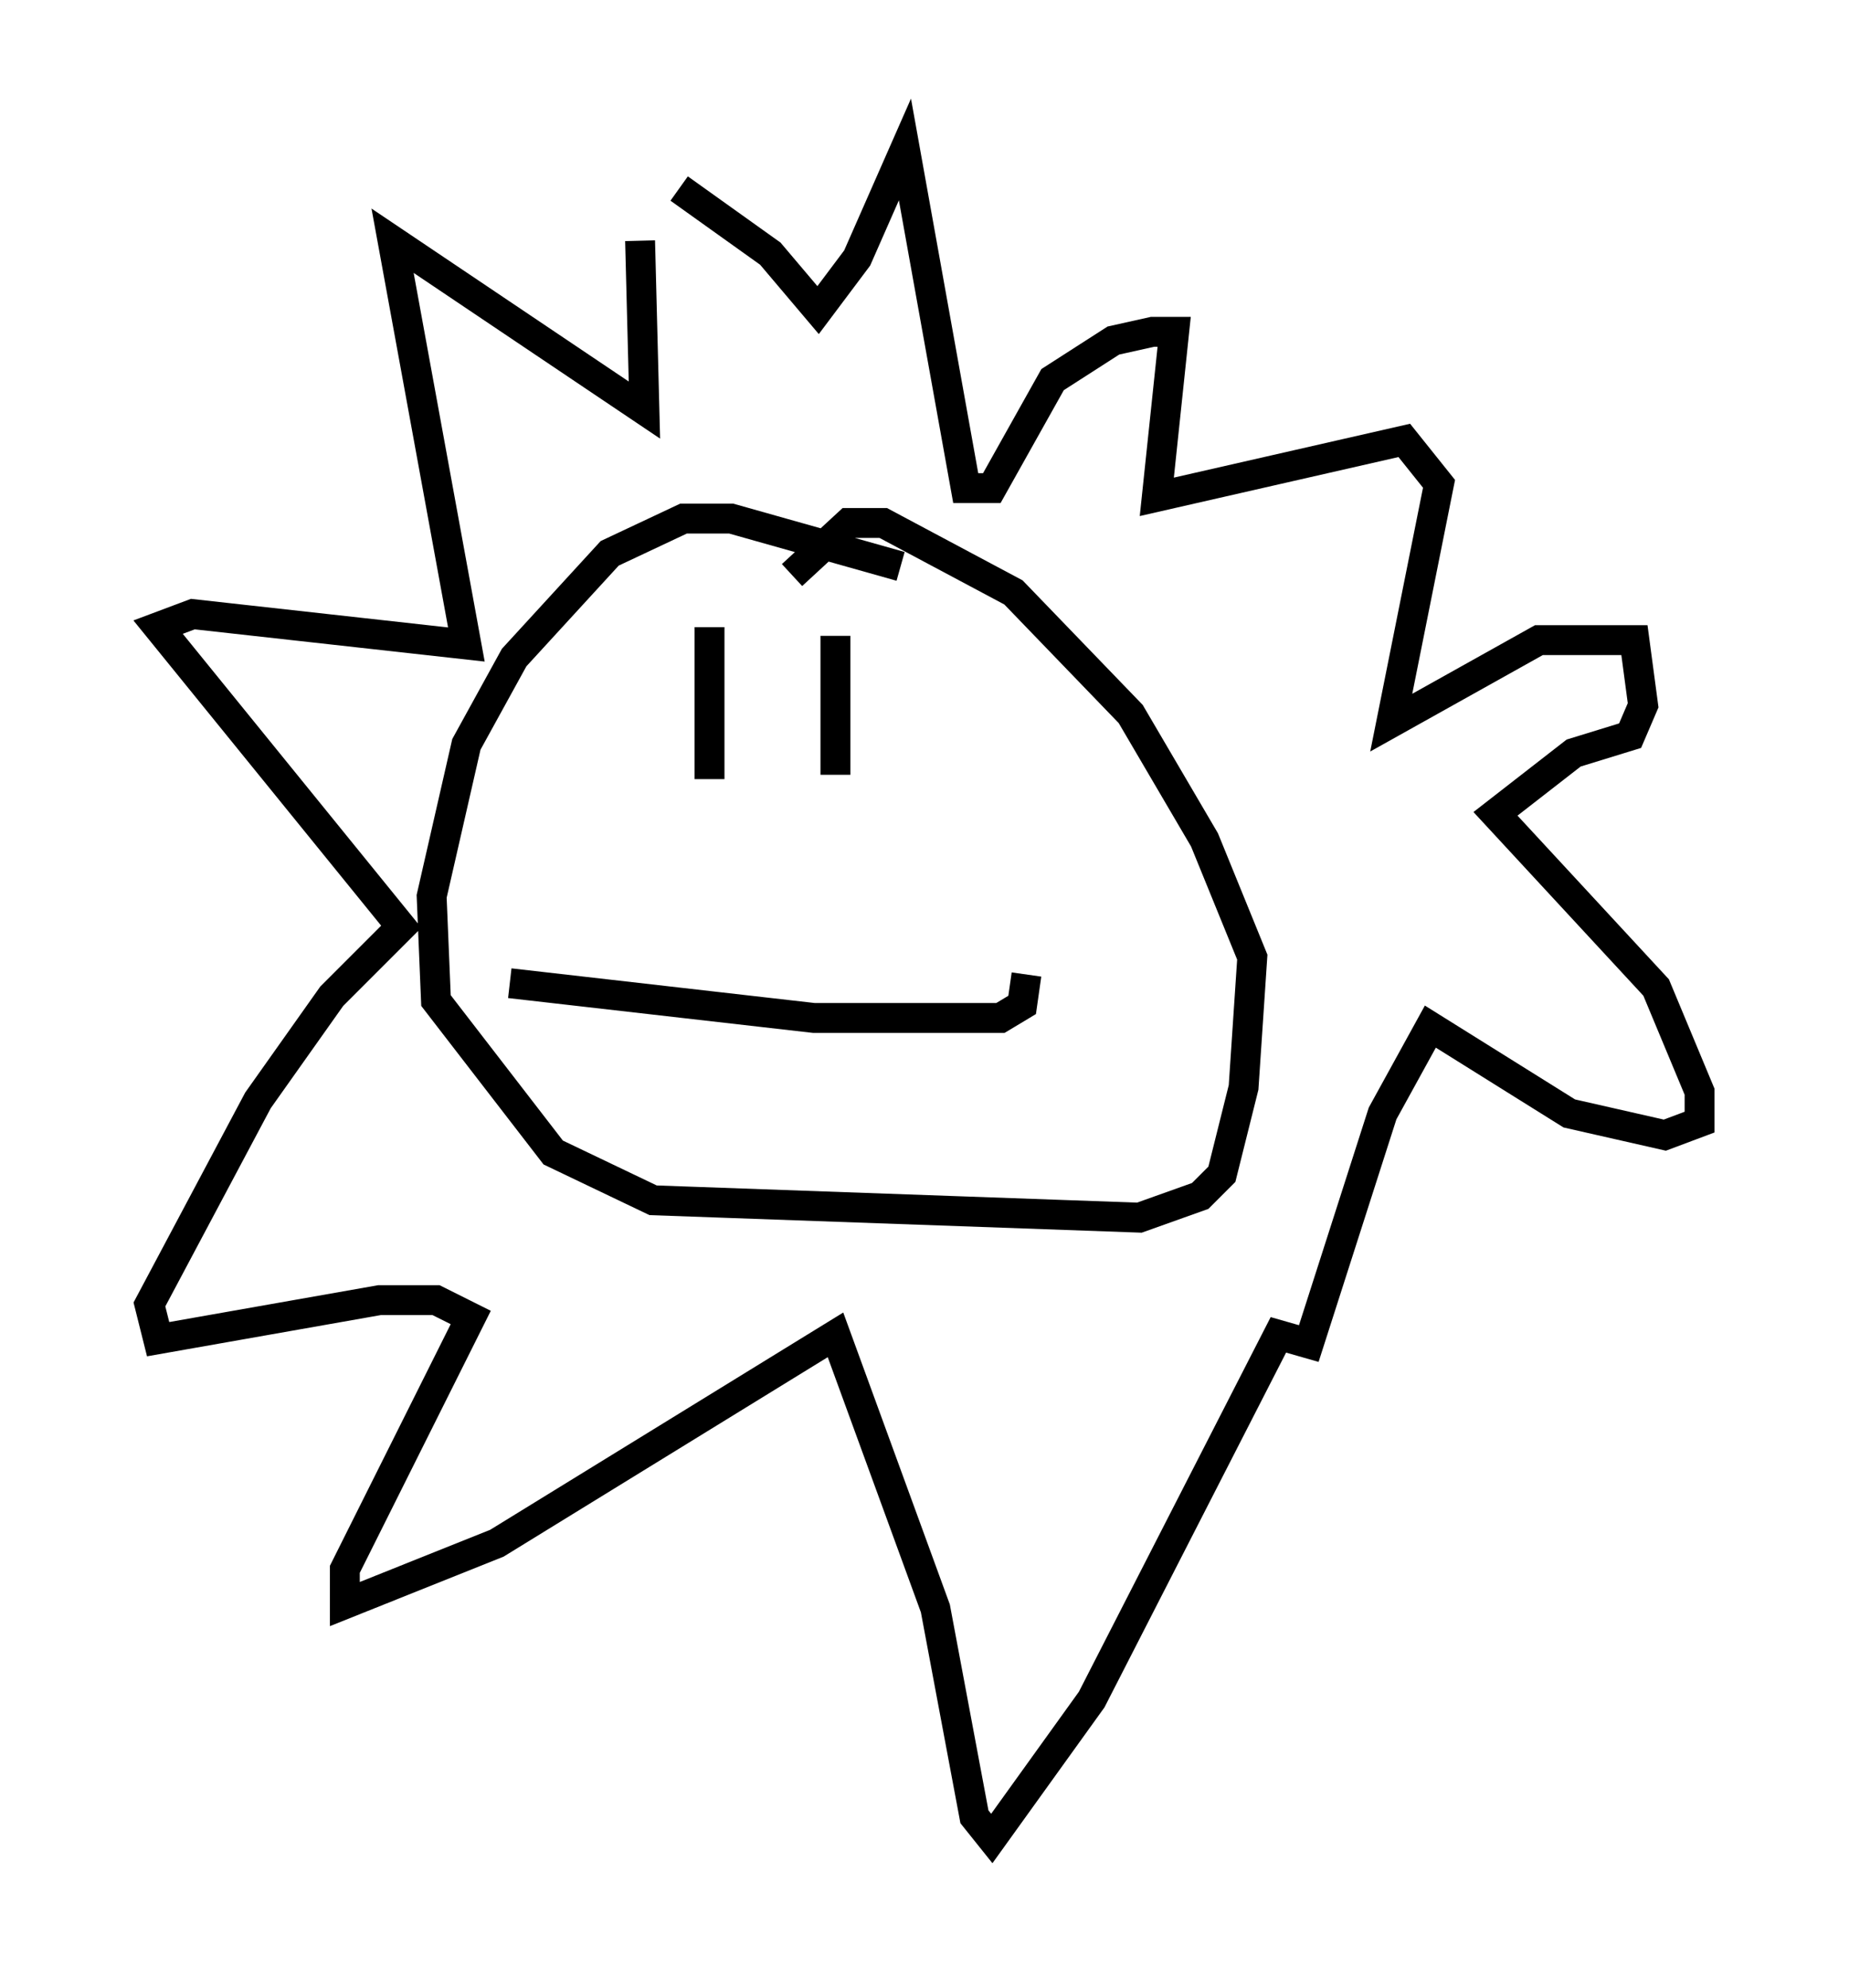 <?xml version="1.0" encoding="utf-8" ?>
<svg baseProfile="full" height="66.503" version="1.1" width="61.855" xmlns="http://www.w3.org/2000/svg" xmlns:ev="http://www.w3.org/2001/xml-events" xmlns:xlink="http://www.w3.org/1999/xlink"><defs /><rect fill="white" height="66.503" width="61.855" x="0" y="0" /><path d="M21.994, 14.296 m0.726, -7.989 l3.05, 2.179 1.598, 1.888 l1.307, -1.743 1.598, -3.631 l2.034, 11.33 0.872, 0.0 l2.034, -3.631 2.034, -1.307 l1.307, -0.291 0.726, 0.0 l-0.581, 5.52 8.279, -1.888 l1.162, 1.453 -1.598, 7.989 l4.939, -2.76 3.196, 0.0 l0.291, 2.179 -0.436, 1.017 l-1.888, 0.581 -2.615, 2.034 l5.374, 5.81 1.453, 3.486 l0.0, 1.017 -1.162, 0.436 l-3.196, -0.726 -4.648, -2.905 l-1.598, 2.905 -2.469, 7.698 l-1.017, -0.291 -6.246, 12.201 l-3.341, 4.648 -0.581, -0.726 l-1.307, -6.972 -3.341, -9.151 l-11.33, 6.972 -5.084, 2.034 l0.0, -1.162 4.212, -8.425 l-1.162, -0.581 -1.888, 0.0 l-7.408, 1.307 -0.291, -1.162 l3.631, -6.827 2.469, -3.486 l2.324, -2.324 -8.134, -10.022 l1.162, -0.436 9.151, 1.017 l-2.469, -13.508 8.425, 5.665 l-0.145, -5.665 m8.715, 10.894 l-5.665, -1.598 -1.598, 0.0 l-2.469, 1.162 -3.196, 3.486 l-1.598, 2.905 -1.162, 5.084 l0.145, 3.486 3.922, 5.084 l3.341, 1.598 16.268, 0.581 l2.034, -0.726 0.726, -0.726 l0.726, -2.905 0.291, -4.358 l-1.598, -3.922 -2.469, -4.212 l-3.922, -4.067 -4.358, -2.324 l-1.162, 0.0 -1.888, 1.743 m-2.76, 1.743 l0.0, 5.084 m4.212, -4.793 l0.0, 4.648 m-10.894, 6.972 l10.168, 1.162 6.246, 0.0 l0.726, -0.436 0.145, -1.017 " fill="none" stroke="black" stroke-width="1" /></svg>